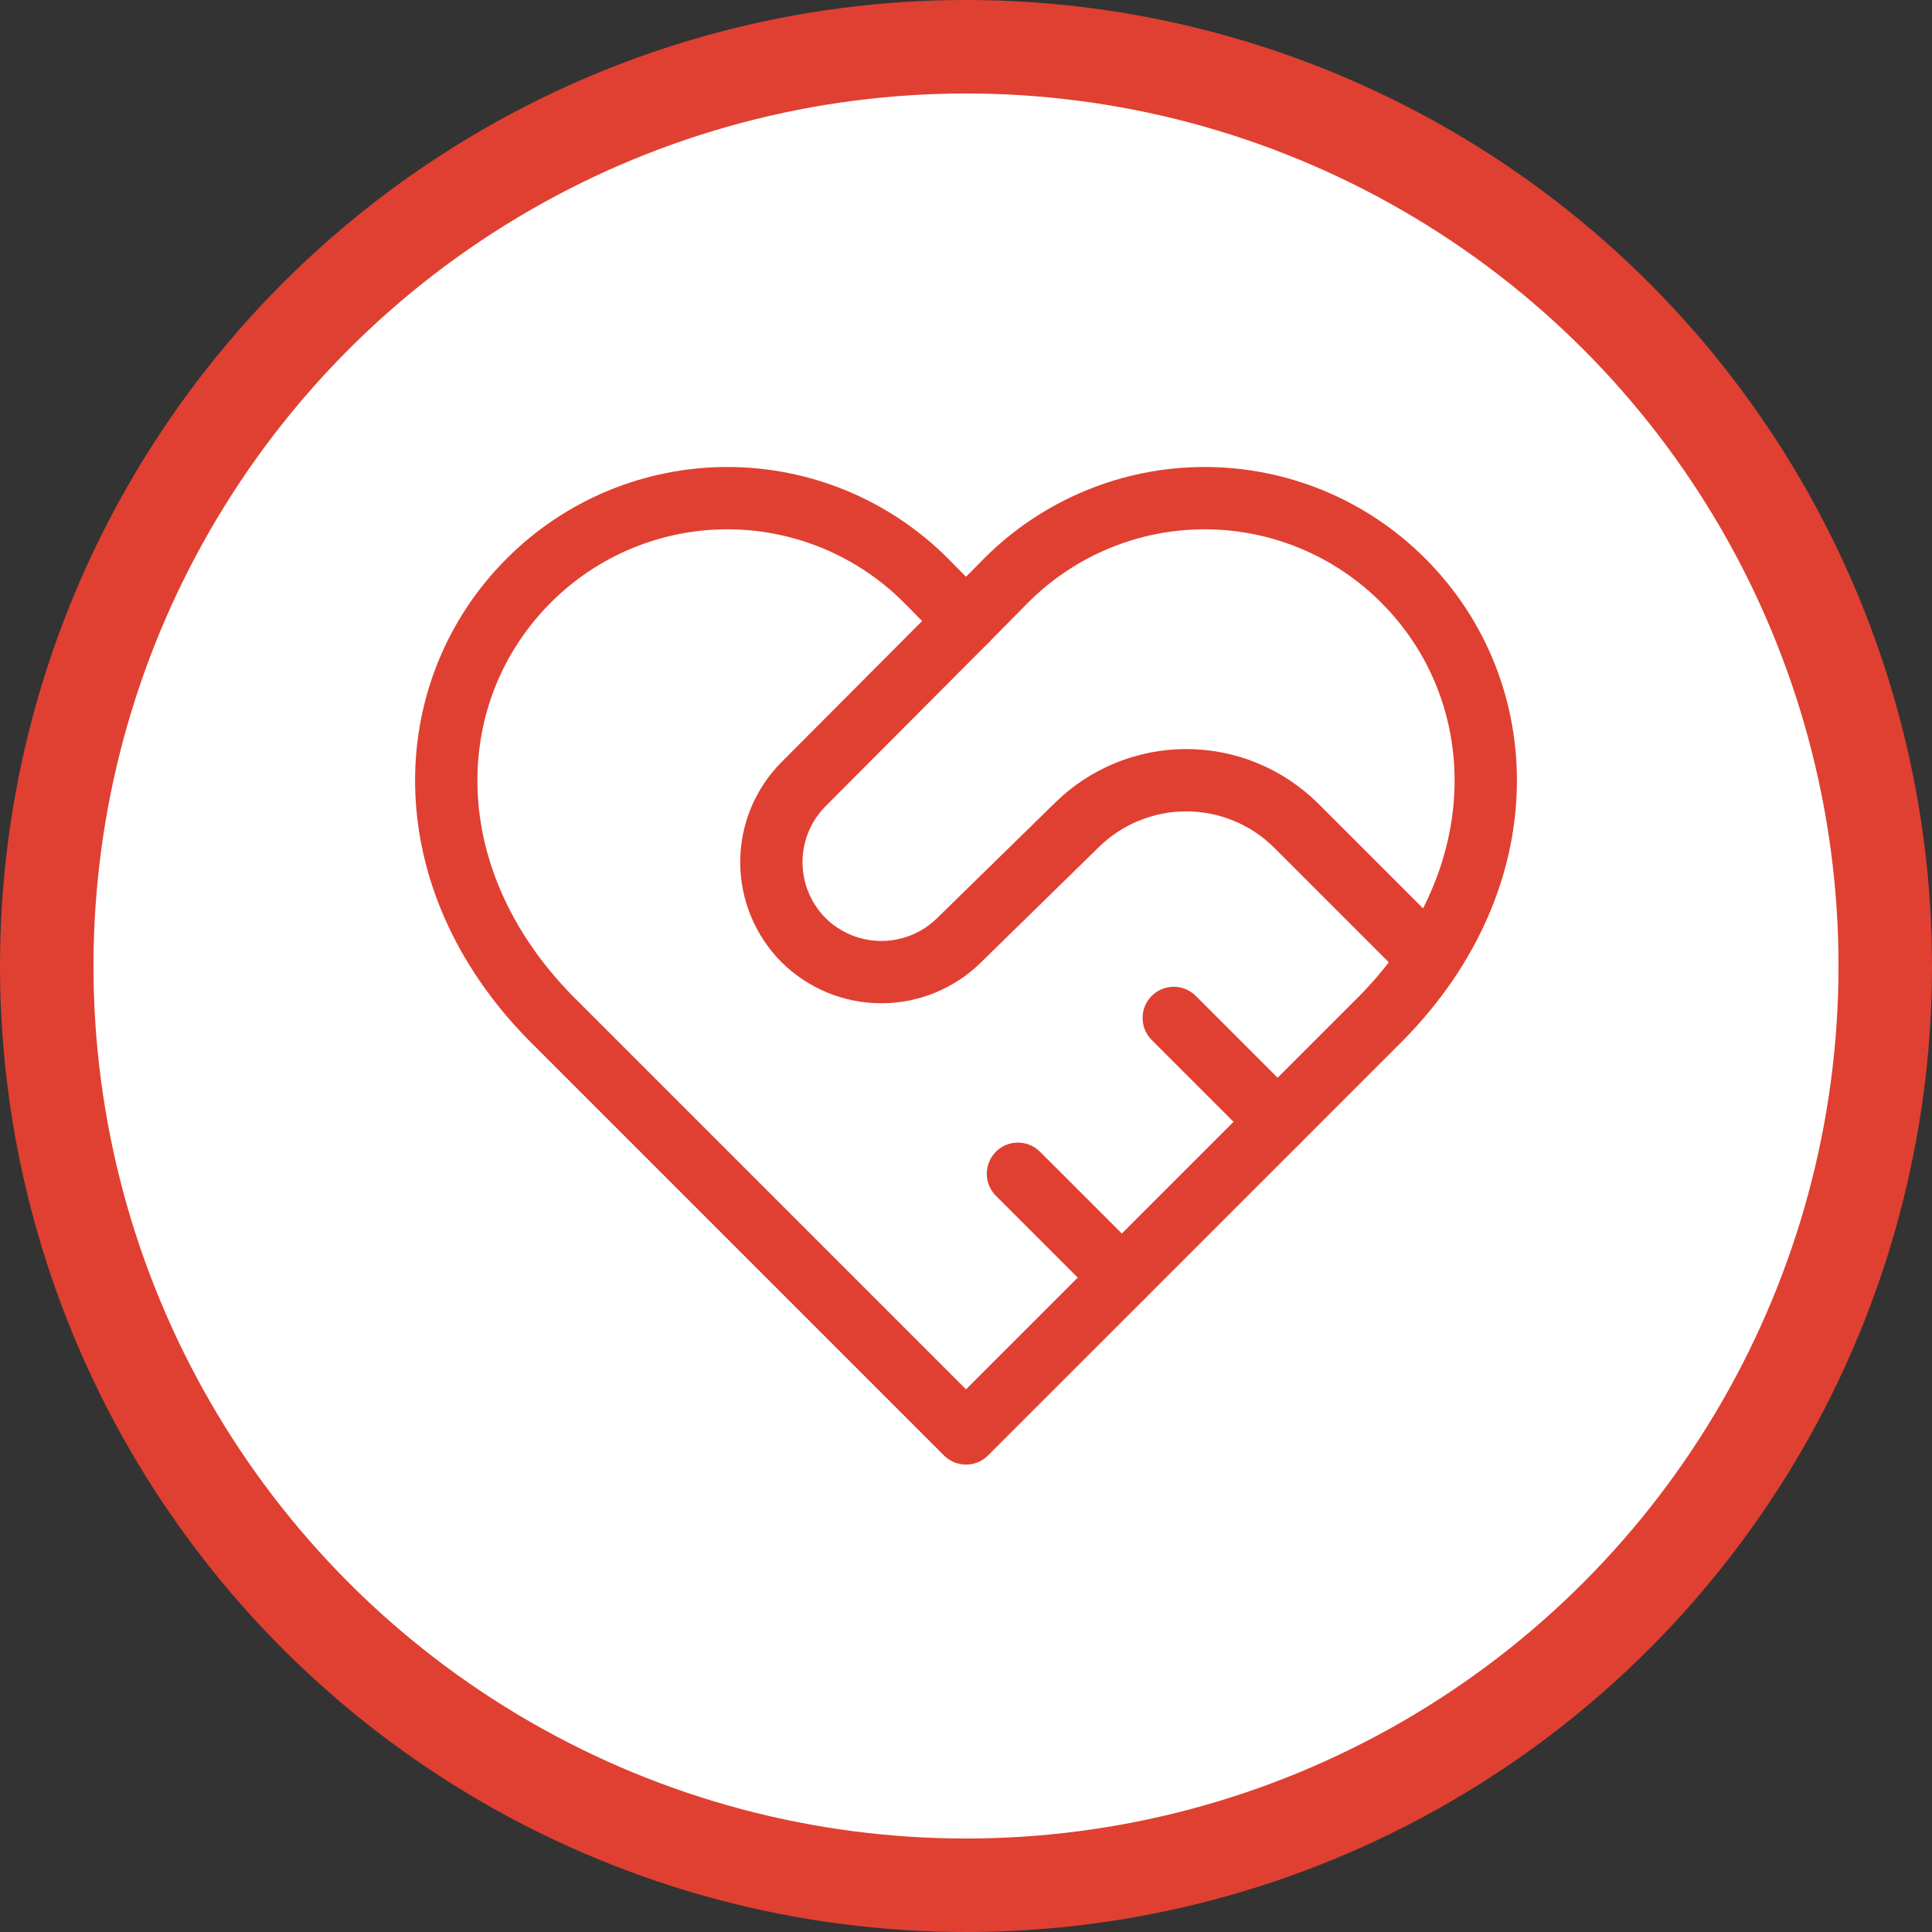 <svg width="62" height="62" viewBox="0 0 62 62" fill="none" xmlns="http://www.w3.org/2000/svg">
<rect x="0" y="0" width="62" height="62" fill="#333333" stroke="none"/>
<circle cx="31" cy="31" r="29.5" fill="white" stroke="#E04031" stroke-width="3"/>
<path d="M45.033 18.633C44.197 17.794 43.204 17.128 42.11 16.674C41.016 16.22 39.843 15.986 38.658 15.986C37.474 15.986 36.301 16.22 35.207 16.674C34.113 17.128 33.12 17.794 32.283 18.633L31 19.933L29.717 18.633C28.881 17.794 27.887 17.128 26.793 16.674C25.699 16.22 24.526 15.986 23.342 15.986C22.157 15.986 20.984 16.22 19.89 16.674C18.797 17.128 17.803 17.794 16.967 18.633C13.434 22.167 13.217 28.133 17.667 32.667L31 46L44.334 32.667C48.783 28.133 48.567 22.167 45.033 18.633Z" stroke="#E04031" stroke-width="2" stroke-linecap="round" stroke-linejoin="round"/>
<path d="M31 19.933L25.784 25.167C25.124 25.832 24.754 26.73 24.754 27.667C24.754 28.603 25.124 29.502 25.784 30.167V30.167C26.448 30.826 27.347 31.196 28.284 31.196C29.22 31.196 30.119 30.826 30.784 30.167L34.55 26.483C35.486 25.557 36.75 25.038 38.067 25.038C39.384 25.038 40.647 25.557 41.584 26.483L45.584 30.483M41 36L37.667 32.667M36 41L32.667 37.667" stroke="#E04031" stroke-width="2" stroke-linecap="round" stroke-linejoin="round"/>
</svg>
